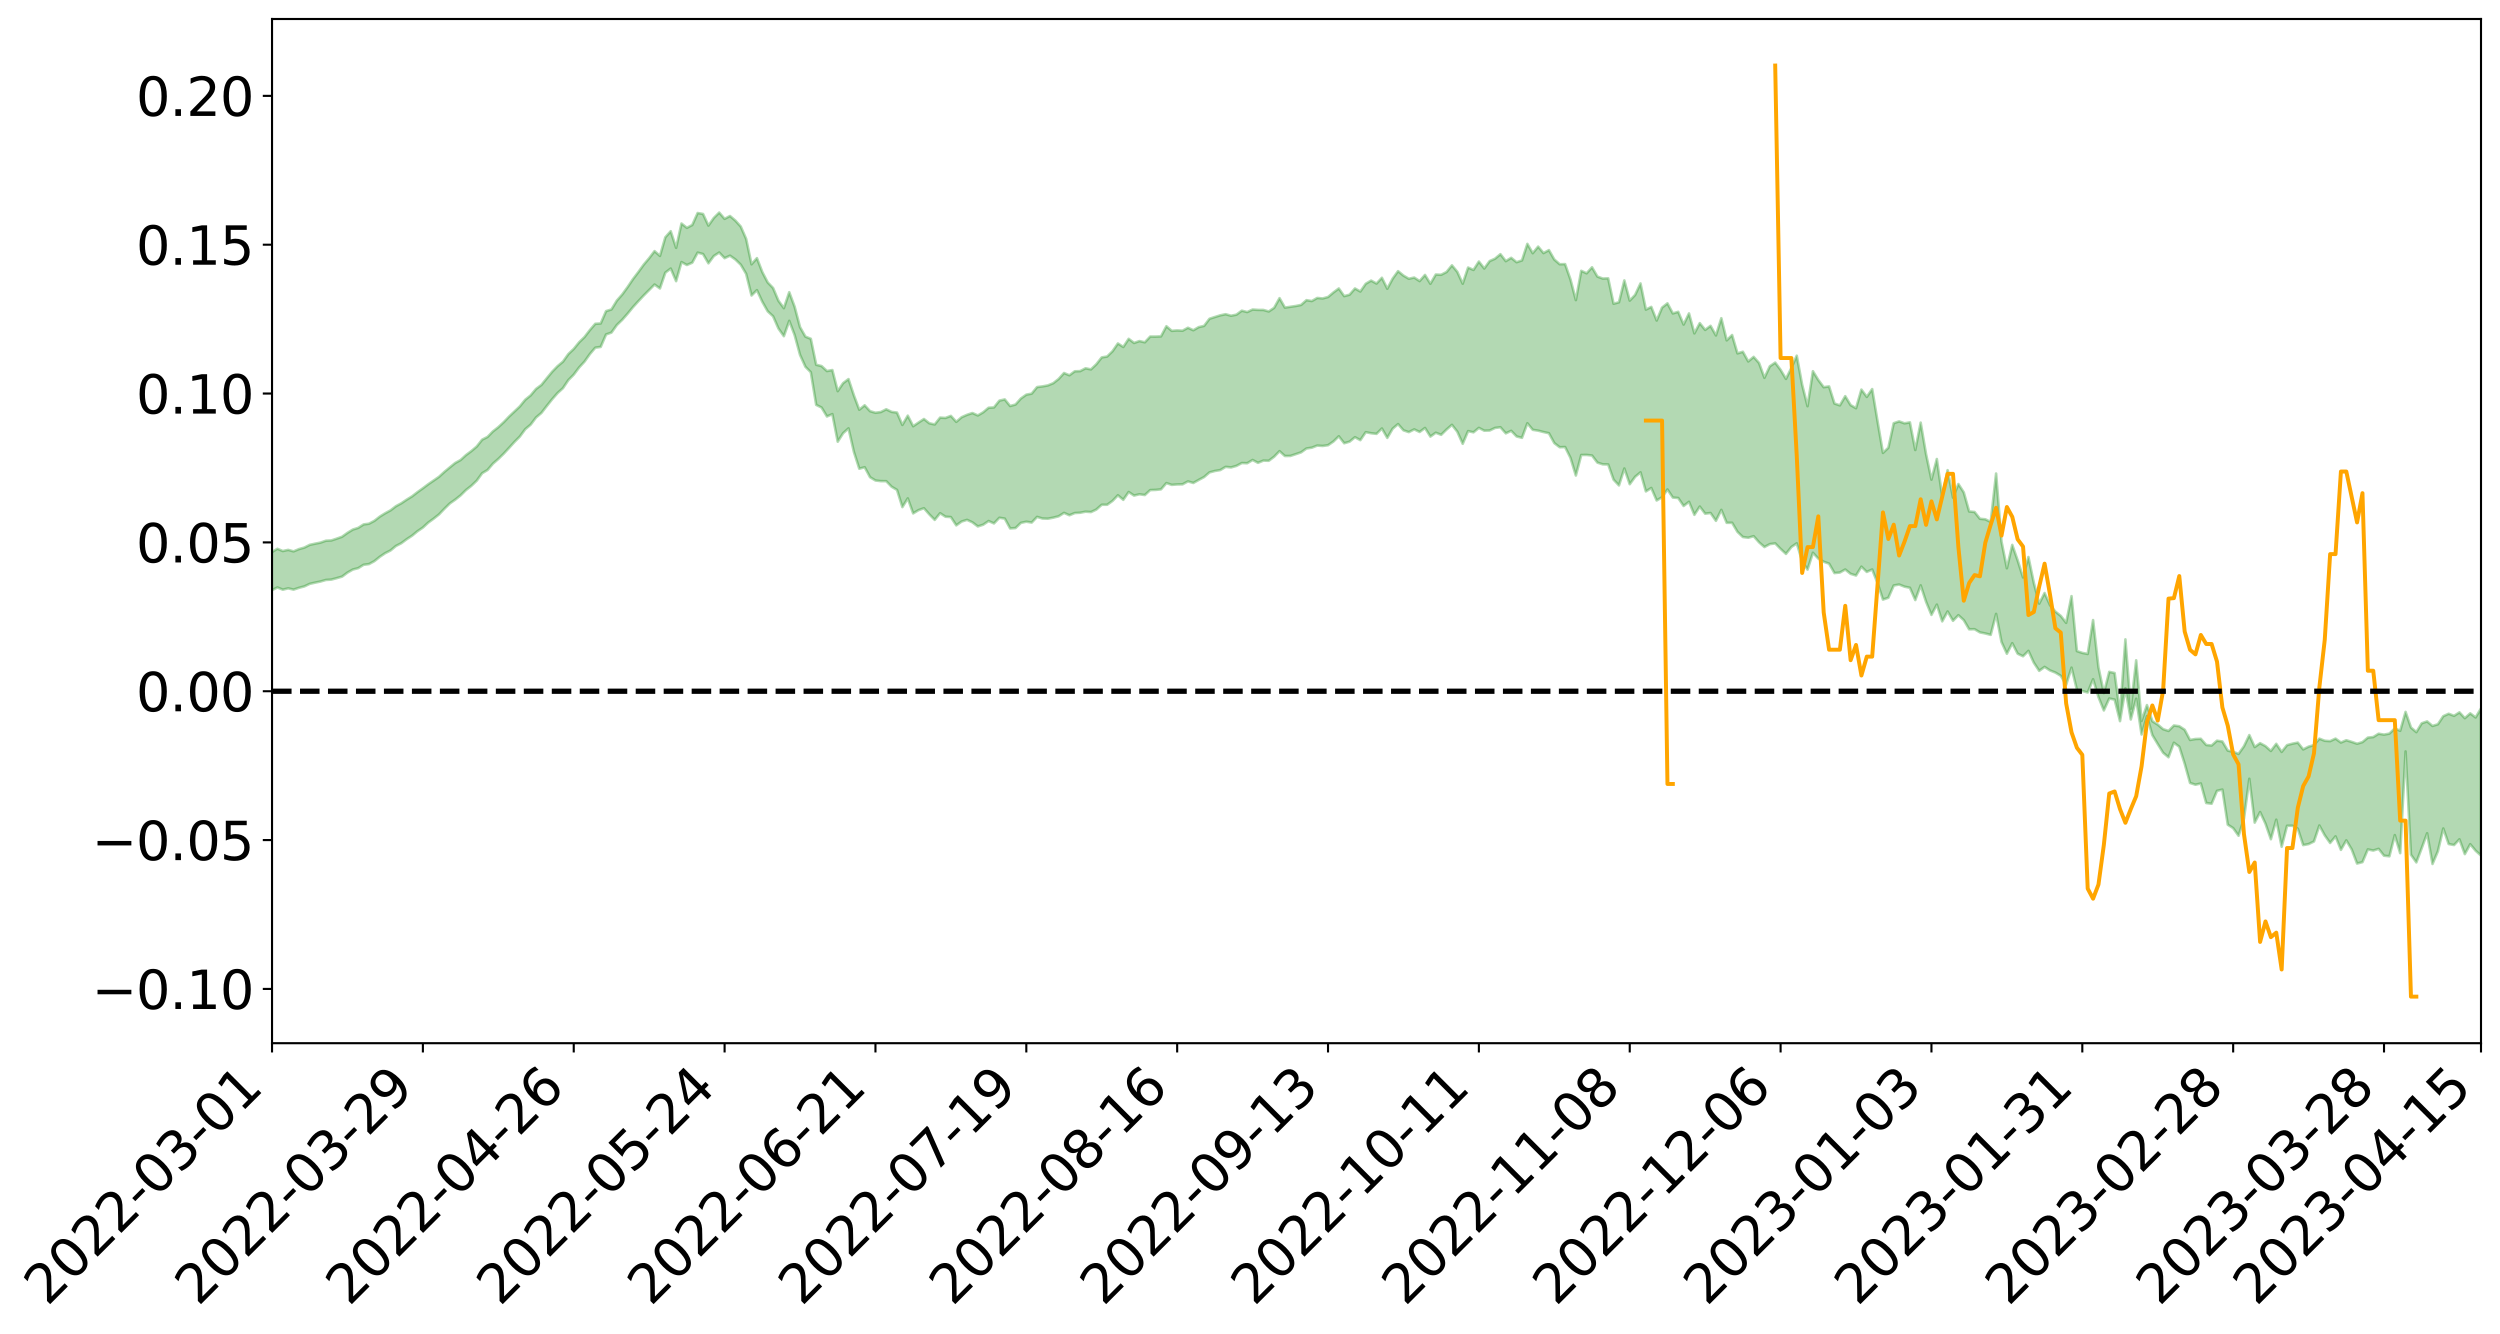 <?xml version="1.0" encoding="utf-8" standalone="no"?>
<!DOCTYPE svg PUBLIC "-//W3C//DTD SVG 1.1//EN"
  "http://www.w3.org/Graphics/SVG/1.1/DTD/svg11.dtd">
<svg xmlns:xlink="http://www.w3.org/1999/xlink" width="947.275pt" height="505.355pt" viewBox="0 0 947.275 505.355" xmlns="http://www.w3.org/2000/svg" version="1.1">
 <defs>
  <style type="text/css">*{stroke-linejoin: round; stroke-linecap: butt}</style>
 </defs>
 <g id="figure_1">
  <g id="patch_1">
   <path d="M 0 505.355 
L 947.275 505.355 
L 947.275 -0 
L 0 -0 
z
" style="fill: #ffffff"/>
  </g>
  <g id="axes_1">
   <g id="patch_2">
    <path d="M 103.075 395.28 
L 940.075 395.28 
L 940.075 7.2 
L 103.075 7.2 
z
" style="fill: #ffffff"/>
   </g>
   <g id="PolyCollection_1">
    <path d="M -393.001 261.843 
L -393.001 261.858 
L -390.959 261.781 
L -388.918 261.715 
L -386.876 261.63 
L -384.835 261.573 
L -382.793 261.501 
L -380.752 261.427 
L -378.711 261.353 
L -376.669 261.284 
L -374.628 261.222 
L -372.586 261.152 
L -370.545 261.078 
L -368.503 261.006 
L -366.462 260.919 
L -364.42 260.846 
L -362.379 260.76 
L -360.337 260.686 
L -358.296 260.588 
L -356.254 260.506 
L -354.213 260.427 
L -352.172 260.334 
L -350.13 260.244 
L -348.089 260.155 
L -346.047 260.049 
L -344.006 259.955 
L -341.964 259.846 
L -339.923 259.736 
L -337.881 259.614 
L -335.84 259.489 
L -333.798 259.366 
L -331.757 259.224 
L -329.715 259.064 
L -327.674 258.921 
L -325.632 258.76 
L -323.591 258.575 
L -321.55 258.403 
L -319.508 258.202 
L -317.467 257.997 
L -315.425 257.786 
L -313.384 257.563 
L -311.342 257.317 
L -309.301 257.054 
L -307.259 256.776 
L -305.218 256.507 
L -303.176 256.193 
L -301.135 255.893 
L -299.093 255.574 
L -297.052 255.253 
L -295.011 254.908 
L -292.969 254.535 
L -290.928 254.188 
L -288.886 253.804 
L -286.845 253.405 
L -284.803 253.015 
L -282.762 252.628 
L -280.72 252.209 
L -278.679 251.785 
L -276.637 251.362 
L -274.596 250.922 
L -272.554 250.476 
L -270.513 250.031 
L -268.472 249.572 
L -266.43 249.111 
L -264.389 248.658 
L -262.347 248.185 
L -260.306 247.681 
L -258.264 247.192 
L -256.223 246.704 
L -254.181 246.223 
L -252.14 245.723 
L -250.098 245.234 
L -248.057 244.737 
L -246.015 244.287 
L -243.974 243.759 
L -241.932 243.3 
L -239.891 242.798 
L -237.85 242.32 
L -235.808 241.824 
L -233.767 241.38 
L -231.725 240.872 
L -229.684 240.393 
L -227.642 239.946 
L -225.601 239.464 
L -223.559 239.007 
L -221.518 238.529 
L -219.476 238.047 
L -217.435 237.586 
L -215.393 237.133 
L -213.352 236.647 
L -211.311 236.18 
L -209.269 235.709 
L -207.228 235.245 
L -205.186 234.791 
L -203.145 234.326 
L -201.103 233.856 
L -199.062 233.431 
L -197.02 232.953 
L -194.979 232.493 
L -192.937 232.041 
L -190.896 231.589 
L -188.854 231.137 
L -186.813 230.68 
L -184.772 230.244 
L -182.73 229.79 
L -180.689 229.326 
L -178.647 228.857 
L -176.606 228.383 
L -174.564 227.937 
L -172.523 227.449 
L -170.481 226.93 
L -168.44 226.441 
L -166.398 225.927 
L -164.357 225.405 
L -162.315 224.854 
L -160.274 224.294 
L -158.232 223.771 
L -156.191 223.178 
L -154.15 222.613 
L -152.108 222.007 
L -150.067 221.447 
L -148.025 220.793 
L -145.984 220.152 
L -143.942 219.527 
L -141.901 218.892 
L -139.859 218.237 
L -137.818 217.554 
L -135.776 216.912 
L -133.735 216.179 
L -131.693 215.532 
L -129.652 214.778 
L -127.611 214.047 
L -125.569 213.332 
L -123.528 212.645 
L -121.486 211.846 
L -119.445 211.122 
L -117.403 210.208 
L -115.362 209.418 
L -113.32 208.68 
L -111.279 207.849 
L -109.237 206.996 
L -107.196 206.018 
L -105.154 205.099 
L -103.113 204.326 
L -101.072 203.12 
L -99.03 202.144 
L -96.989 201.147 
L -94.947 200.112 
L -92.906 198.938 
L -90.864 197.831 
L -88.823 196.983 
L -86.781 195.913 
L -84.74 194.183 
L -82.698 192.719 
L -80.657 191.623 
L -78.615 190.124 
L -76.574 188.869 
L -74.532 187.768 
L -72.491 186.224 
L -70.45 184.439 
L -68.408 183.376 
L -66.367 182.812 
L -64.325 181.506 
L -62.284 181.058 
L -60.242 180.227 
L -58.201 178.66 
L -56.159 178.748 
L -54.118 179.343 
L -52.076 180.639 
L -50.035 179.12 
L -47.993 182.046 
L -45.952 182.677 
L -43.911 178.674 
L -41.869 179.776 
L -39.828 181.514 
L -37.786 180.454 
L -35.745 180.22 
L -33.703 187.759 
L -31.662 198.486 
L -29.62 203.819 
L -27.579 192.147 
L -25.537 198.13 
L -23.496 205.972 
L -21.454 205.508 
L -19.413 221.476 
L -17.372 219.29 
L -15.33 214.399 
L -13.289 202.287 
L -11.247 213.667 
L -9.206 220.509 
L -7.164 217.647 
L -5.123 219.431 
L -3.081 225.89 
L -1.04 225.029 
L 1.002 219.461 
L 3.043 226.458 
L 5.085 227.846 
L 7.126 225.347 
L 9.168 229.789 
L 11.209 231.413 
L 13.25 230.975 
L 15.292 229.629 
L 17.333 231.089 
L 19.375 229.6 
L 21.416 229.731 
L 23.458 231.122 
L 25.499 229.815 
L 27.541 230.497 
L 29.582 230.537 
L 31.624 229.481 
L 33.665 229.873 
L 35.707 228.352 
L 37.748 228.457 
L 39.789 228.884 
L 41.831 228.912 
L 43.872 228.173 
L 45.914 227.542 
L 47.955 227.386 
L 49.997 226.688 
L 52.038 226.583 
L 54.08 226.455 
L 56.121 225.397 
L 58.163 225.904 
L 60.204 225.207 
L 62.246 224.909 
L 64.287 224.935 
L 66.328 224.254 
L 68.37 224.09 
L 70.411 224.332 
L 72.453 224.72 
L 74.494 223.604 
L 76.536 223.421 
L 78.577 223.06 
L 80.619 225.015 
L 82.66 225.069 
L 84.702 225.829 
L 86.743 223.979 
L 88.785 222.843 
L 90.826 223.215 
L 92.868 224.506 
L 94.909 224.729 
L 96.95 222.485 
L 98.992 224.394 
L 101.033 223.924 
L 103.075 223.616 
L 105.116 222.582 
L 107.158 223.432 
L 109.199 222.93 
L 111.241 223.407 
L 113.282 222.73 
L 115.324 222.194 
L 117.365 221.228 
L 119.407 220.763 
L 121.448 220.336 
L 123.489 219.752 
L 125.531 219.616 
L 127.572 219.072 
L 129.614 218.488 
L 131.655 216.964 
L 133.697 215.802 
L 135.738 215.271 
L 137.78 214.001 
L 139.821 213.734 
L 141.863 212.617 
L 143.904 210.98 
L 145.946 209.612 
L 147.987 208.57 
L 150.028 206.874 
L 152.07 205.825 
L 154.111 204.31 
L 156.153 202.967 
L 158.194 201.284 
L 160.236 199.892 
L 162.277 198.008 
L 164.319 196.519 
L 166.36 194.902 
L 168.402 192.76 
L 170.443 190.761 
L 172.485 189.327 
L 174.526 187.704 
L 176.568 185.679 
L 178.609 184.074 
L 180.65 182.119 
L 182.692 179.31 
L 184.733 178.083 
L 186.775 175.693 
L 188.816 173.904 
L 190.858 171.902 
L 192.899 169.702 
L 194.941 167.452 
L 196.982 165.397 
L 199.024 162.625 
L 201.065 160.905 
L 203.107 158.196 
L 205.148 156.462 
L 207.189 153.822 
L 209.231 151.261 
L 211.272 148.93 
L 213.314 147.074 
L 215.355 144.021 
L 217.397 141.954 
L 219.438 139.233 
L 221.48 137.015 
L 223.521 134.145 
L 225.563 131.737 
L 227.604 131.455 
L 229.646 126.737 
L 231.687 126.014 
L 233.728 123.152 
L 235.77 121.18 
L 237.811 118.852 
L 239.853 116.366 
L 241.894 114.114 
L 243.936 111.937 
L 245.977 109.883 
L 248.019 107.816 
L 250.06 109.296 
L 252.102 103.305 
L 254.143 101.758 
L 256.185 106.53 
L 258.226 99.307 
L 260.268 100.409 
L 262.309 99.532 
L 264.35 95.721 
L 266.392 96.257 
L 268.433 99.765 
L 270.475 97.008 
L 272.516 95.684 
L 274.558 97.828 
L 276.599 96.878 
L 278.641 98.314 
L 280.682 100.299 
L 282.724 103.768 
L 284.765 111.961 
L 286.807 109.947 
L 288.848 114.338 
L 290.889 117.955 
L 292.931 119.847 
L 294.972 124.482 
L 297.014 127.382 
L 299.055 121.577 
L 301.097 126.966 
L 303.138 134.46 
L 305.18 138.97 
L 307.221 141.039 
L 309.263 153.413 
L 311.304 154.422 
L 313.346 157.805 
L 315.387 156.911 
L 317.428 167.36 
L 319.47 164.139 
L 321.511 162.315 
L 323.553 171.242 
L 325.594 177.587 
L 327.636 177.046 
L 329.677 180.82 
L 331.719 182.059 
L 333.76 182.306 
L 335.802 182.324 
L 337.843 184.429 
L 339.885 185.629 
L 341.926 192.137 
L 343.968 188.848 
L 346.009 194.524 
L 348.05 193.292 
L 350.092 192.571 
L 352.133 194.901 
L 354.175 196.986 
L 356.216 194.462 
L 358.258 195.787 
L 360.299 195.931 
L 362.341 199.058 
L 364.382 197.611 
L 366.424 196.974 
L 368.465 197.925 
L 370.507 199.468 
L 372.548 198.818 
L 374.589 197.429 
L 376.631 198.327 
L 378.672 196.184 
L 380.714 196.496 
L 382.755 200.228 
L 384.797 200.093 
L 386.838 198.112 
L 388.88 197.68 
L 390.921 197.996 
L 392.963 195.852 
L 395.004 196.466 
L 397.046 196.537 
L 399.087 196.145 
L 401.128 195.628 
L 403.17 194.337 
L 405.211 195.231 
L 407.253 194.394 
L 409.294 194.279 
L 411.336 193.879 
L 413.377 194.025 
L 415.419 193.065 
L 417.46 191.254 
L 419.502 191.261 
L 421.543 189.804 
L 423.585 187.661 
L 425.626 189.384 
L 427.668 186.426 
L 429.709 187.78 
L 431.75 187.283 
L 433.792 187.575 
L 435.833 185.697 
L 437.875 185.629 
L 439.916 185.418 
L 441.958 183.052 
L 443.999 183.718 
L 446.041 183.559 
L 448.082 183.515 
L 450.124 182.407 
L 452.165 182.993 
L 454.207 181.849 
L 456.248 180.752 
L 458.289 178.998 
L 460.331 178.459 
L 462.372 178.114 
L 464.414 176.898 
L 466.455 177.114 
L 468.497 176.534 
L 470.538 175.453 
L 472.58 175.525 
L 474.621 174.293 
L 476.663 175.368 
L 478.704 174.522 
L 480.746 174.593 
L 482.787 173.06 
L 484.828 170.953 
L 486.87 172.794 
L 488.911 172.761 
L 490.953 172.095 
L 492.994 171.401 
L 495.036 169.94 
L 497.077 169.627 
L 499.119 168.833 
L 501.16 168.978 
L 503.202 168.693 
L 505.243 167.299 
L 507.285 165.315 
L 509.326 167.944 
L 511.368 167.349 
L 513.409 165.669 
L 515.45 166.778 
L 517.492 163.758 
L 519.533 164.158 
L 521.575 164.386 
L 523.616 162.359 
L 525.658 165.915 
L 527.699 162.433 
L 529.741 160.69 
L 531.782 163.045 
L 533.824 163.734 
L 535.865 162.695 
L 537.907 163.679 
L 539.948 162.159 
L 541.989 165.427 
L 544.031 163.961 
L 546.072 164.756 
L 548.114 162.754 
L 550.155 160.975 
L 552.197 163.59 
L 554.238 168.154 
L 556.28 163.345 
L 558.321 163.81 
L 560.363 162.126 
L 562.404 163.187 
L 564.446 163.124 
L 566.487 162.149 
L 568.528 161.892 
L 570.57 164.198 
L 572.611 163.25 
L 574.653 165.37 
L 576.694 165.894 
L 578.736 160.379 
L 580.777 162.859 
L 582.819 163.179 
L 584.86 163.699 
L 586.902 164.157 
L 588.943 167.894 
L 590.985 169.458 
L 593.026 169.388 
L 595.068 173.471 
L 597.109 180.17 
L 599.15 172.398 
L 601.192 172.374 
L 603.233 172.601 
L 605.275 175.284 
L 607.316 175.945 
L 609.358 175.984 
L 611.399 181.748 
L 613.441 183.919 
L 615.482 177.524 
L 617.524 183.466 
L 619.565 180.666 
L 621.607 178.973 
L 623.648 186.193 
L 625.689 184.903 
L 627.731 189.629 
L 629.772 188.401 
L 631.814 185.468 
L 633.855 188.526 
L 635.897 188.696 
L 637.938 191.716 
L 639.98 190.138 
L 642.021 195.066 
L 644.063 191.933 
L 646.104 194.633 
L 648.146 194.384 
L 650.187 197.339 
L 652.228 193.199 
L 654.27 198.108 
L 656.311 198.079 
L 658.353 201.529 
L 660.394 203.488 
L 662.436 203.753 
L 664.477 203.17 
L 666.519 205.485 
L 668.56 207.278 
L 670.602 206.173 
L 672.643 205.899 
L 674.685 207.982 
L 676.726 209.875 
L 678.768 207.273 
L 680.809 205.875 
L 682.85 212.621 
L 684.892 215.826 
L 686.933 209.449 
L 688.975 211.644 
L 691.016 212.844 
L 693.058 213.568 
L 695.099 217.142 
L 697.141 216.936 
L 699.182 215.789 
L 701.224 217.44 
L 703.265 218.061 
L 705.307 214.714 
L 707.348 216.705 
L 709.389 215.783 
L 711.431 220.94 
L 713.472 227.185 
L 715.514 226.496 
L 717.555 221.854 
L 719.597 221.48 
L 721.638 222.29 
L 723.68 222.71 
L 725.721 227.355 
L 727.763 221.801 
L 729.804 228.004 
L 731.846 232.983 
L 733.887 229.089 
L 735.928 235.436 
L 737.97 231.693 
L 740.011 235.22 
L 742.053 233.112 
L 744.094 234.966 
L 746.136 238.45 
L 748.177 238.409 
L 750.219 239.618 
L 752.26 240.024 
L 754.302 240.55 
L 756.343 232.617 
L 758.385 243.239 
L 760.426 247.689 
L 762.468 243.721 
L 764.509 247.69 
L 766.55 248.666 
L 768.592 246.62 
L 770.633 251.103 
L 772.675 254.183 
L 774.716 252.707 
L 776.758 254.03 
L 778.799 254.844 
L 780.841 256.048 
L 782.882 259.466 
L 784.924 252.983 
L 786.965 261.401 
L 789.007 261.812 
L 791.048 262.397 
L 793.089 257.377 
L 795.131 264.114 
L 797.172 269.185 
L 799.214 264.678 
L 801.255 265.08 
L 803.297 273.246 
L 805.338 260.813 
L 807.38 272.607 
L 809.421 264.755 
L 811.463 278.308 
L 813.504 271.348 
L 815.546 278.536 
L 817.587 281.923 
L 819.628 285.222 
L 821.67 286.924 
L 823.711 281.439 
L 825.753 282.941 
L 827.794 289.36 
L 829.836 296.669 
L 831.877 297.337 
L 833.919 296.868 
L 835.96 304.269 
L 838.002 304.537 
L 840.043 299.654 
L 842.085 299.182 
L 844.126 312.479 
L 846.168 313.78 
L 848.209 316.663 
L 850.25 310.259 
L 852.292 295.086 
L 854.333 311.694 
L 856.375 307.704 
L 858.416 312.102 
L 860.458 317.983 
L 862.499 310.592 
L 864.541 320.836 
L 866.582 312.896 
L 868.624 312.881 
L 870.665 314 
L 872.707 320.217 
L 874.748 319.834 
L 876.789 318.84 
L 878.831 312.781 
L 880.872 316.518 
L 882.914 319.403 
L 884.955 316.908 
L 886.997 322.021 
L 889.038 318.422 
L 891.08 321.851 
L 893.121 327.201 
L 895.163 326.668 
L 897.204 321.853 
L 899.246 322.277 
L 901.287 321.637 
L 903.328 324.231 
L 905.37 324.456 
L 907.411 316.438 
L 909.453 323.263 
L 911.494 284.735 
L 913.536 323.852 
L 915.577 326.764 
L 917.619 321.356 
L 919.66 315.742 
L 921.702 327.362 
L 923.743 322.558 
L 925.785 313.925 
L 927.826 319.815 
L 929.868 320.198 
L 931.909 318.024 
L 933.95 323.621 
L 935.992 319.882 
L 938.033 322.335 
L 940.075 324.182 
L 940.075 268.437 
L 940.075 268.437 
L 938.033 271.851 
L 935.992 270.302 
L 933.95 272.121 
L 931.909 269.925 
L 929.868 271.237 
L 927.826 270.449 
L 925.785 271.369 
L 923.743 274.439 
L 921.702 275.074 
L 919.66 273.356 
L 917.619 274.06 
L 915.577 277.422 
L 913.536 275.659 
L 911.494 269.752 
L 909.453 276.905 
L 907.411 276.019 
L 905.37 277.966 
L 903.328 278.358 
L 901.287 278.014 
L 899.246 279.283 
L 897.204 279.488 
L 895.163 281.195 
L 893.121 281.807 
L 891.08 281.106 
L 889.038 280.485 
L 886.997 281.355 
L 884.955 279.87 
L 882.914 280.829 
L 880.872 280.68 
L 878.831 279.892 
L 876.789 282.329 
L 874.748 282.918 
L 872.707 283.967 
L 870.665 281.388 
L 868.624 281.789 
L 866.582 282.336 
L 864.541 284.901 
L 862.499 281.842 
L 860.458 284.543 
L 858.416 282.714 
L 856.375 281.601 
L 854.333 283.065 
L 852.292 278.537 
L 850.25 282.781 
L 848.209 285.663 
L 846.168 284.877 
L 844.126 284.412 
L 842.085 280.97 
L 840.043 280.655 
L 838.002 282.484 
L 835.96 282.291 
L 833.919 279.937 
L 831.877 280.018 
L 829.836 280.381 
L 827.794 276.516 
L 825.753 275.18 
L 823.711 274.898 
L 821.67 276.953 
L 819.628 276.286 
L 817.587 274.56 
L 815.546 273.28 
L 813.504 267.174 
L 811.463 273.173 
L 809.421 250.208 
L 807.38 268.532 
L 805.338 242.271 
L 803.297 270.433 
L 801.255 255.013 
L 799.214 254.576 
L 797.172 262.632 
L 795.131 252.847 
L 793.089 234.959 
L 791.048 247.786 
L 789.007 247.391 
L 786.965 246.704 
L 784.924 225.882 
L 782.882 236.005 
L 780.841 233.367 
L 778.799 231.743 
L 776.758 229.267 
L 774.716 224.705 
L 772.675 228.714 
L 770.633 220.837 
L 768.592 211.064 
L 766.55 218.787 
L 764.509 212.316 
L 762.468 206.476 
L 760.426 215.321 
L 758.385 205.171 
L 756.343 179.43 
L 754.302 197.784 
L 752.26 196.769 
L 750.219 196.567 
L 748.177 193.994 
L 746.136 193.799 
L 744.094 186.568 
L 742.053 183.403 
L 740.011 188.539 
L 737.97 178.161 
L 735.928 188.253 
L 733.887 173.929 
L 731.846 181.734 
L 729.804 172.08 
L 727.763 160.143 
L 725.721 170.508 
L 723.68 160.04 
L 721.638 160.406 
L 719.597 159.668 
L 717.555 160.361 
L 715.514 169.663 
L 713.472 171.607 
L 711.431 159.683 
L 709.389 147.425 
L 707.348 150.389 
L 705.307 147.627 
L 703.265 154.68 
L 701.224 153.502 
L 699.182 150.116 
L 697.141 153.608 
L 695.099 152.893 
L 693.058 146.414 
L 691.016 146.718 
L 688.975 143.974 
L 686.933 140.663 
L 684.892 153.911 
L 682.85 145.771 
L 680.809 134.788 
L 678.768 139.443 
L 676.726 143.566 
L 674.685 140.148 
L 672.643 137.404 
L 670.602 138.795 
L 668.56 143.152 
L 666.519 137.548 
L 664.477 135.226 
L 662.436 136.952 
L 660.394 133.287 
L 658.353 133.907 
L 656.311 126.954 
L 654.27 128.959 
L 652.228 120.581 
L 650.187 127.096 
L 648.146 123.463 
L 646.104 125.003 
L 644.063 122.445 
L 642.021 126.314 
L 639.98 118.759 
L 637.938 122.977 
L 635.897 118.156 
L 633.855 118.768 
L 631.814 114.939 
L 629.772 116.564 
L 627.731 121.443 
L 625.689 116.293 
L 623.648 117.315 
L 621.607 107.4 
L 619.565 111.753 
L 617.524 113.904 
L 615.482 106.258 
L 613.441 114.538 
L 611.399 115.088 
L 609.358 105.466 
L 607.316 105.555 
L 605.275 104.799 
L 603.233 101.281 
L 601.192 103.566 
L 599.15 102.616 
L 597.109 113.71 
L 595.068 105.883 
L 593.026 100.075 
L 590.985 100.125 
L 588.943 98.331 
L 586.902 94.773 
L 584.86 95.897 
L 582.819 93.447 
L 580.777 95.939 
L 578.736 92.408 
L 576.694 98.667 
L 574.653 99.358 
L 572.611 97.695 
L 570.57 98.948 
L 568.528 96.308 
L 566.487 98.02 
L 564.446 98.929 
L 562.404 101.74 
L 560.363 99.105 
L 558.321 102.277 
L 556.28 101.384 
L 554.238 107.492 
L 552.197 103.016 
L 550.155 100.543 
L 548.114 103.07 
L 546.072 104.115 
L 544.031 104.024 
L 541.989 107.521 
L 539.948 104.181 
L 537.907 106.502 
L 535.865 105.169 
L 533.824 105.616 
L 531.782 104.424 
L 529.741 102.745 
L 527.699 105.58 
L 525.658 109.395 
L 523.616 105.26 
L 521.575 107.441 
L 519.533 106.324 
L 517.492 107.526 
L 515.45 110.457 
L 513.409 109.311 
L 511.368 111.667 
L 509.326 112.204 
L 507.285 109.31 
L 505.243 110.834 
L 503.202 112.545 
L 501.16 113.088 
L 499.119 112.894 
L 497.077 114.072 
L 495.036 113.743 
L 492.994 115.545 
L 490.953 115.952 
L 488.911 116.254 
L 486.87 116.553 
L 484.828 112.979 
L 482.787 116.64 
L 480.746 118.019 
L 478.704 117.445 
L 476.663 117.419 
L 474.621 117.29 
L 472.58 118.246 
L 470.538 117.72 
L 468.497 119.224 
L 466.455 119.637 
L 464.414 119.06 
L 462.372 119.488 
L 460.331 120.125 
L 458.289 120.787 
L 456.248 123.483 
L 454.207 123.954 
L 452.165 125.137 
L 450.124 124.192 
L 448.082 125.314 
L 446.041 125.198 
L 443.999 125.363 
L 441.958 123.622 
L 439.916 127.457 
L 437.875 127.539 
L 435.833 127.526 
L 433.792 129.702 
L 431.75 129.233 
L 429.709 129.954 
L 427.668 128.393 
L 425.626 131.473 
L 423.585 130.146 
L 421.543 133.095 
L 419.502 135.092 
L 417.46 135.428 
L 415.419 138.019 
L 413.377 139.971 
L 411.336 139.552 
L 409.294 140.621 
L 407.253 140.689 
L 405.211 142.205 
L 403.17 141.348 
L 401.128 143.6 
L 399.087 145.207 
L 397.046 146.038 
L 395.004 146.416 
L 392.963 146.663 
L 390.921 149.16 
L 388.88 149.543 
L 386.838 150.998 
L 384.797 153.277 
L 382.755 153.841 
L 380.714 151.342 
L 378.672 151.814 
L 376.631 154.381 
L 374.589 154.502 
L 372.548 156.222 
L 370.507 157.419 
L 368.465 156.5 
L 366.424 157.18 
L 364.382 158.083 
L 362.341 159.84 
L 360.299 157.577 
L 358.258 158.364 
L 356.216 158.244 
L 354.175 160.836 
L 352.133 160.386 
L 350.092 158.771 
L 348.05 160.111 
L 346.009 161.498 
L 343.968 157.499 
L 341.926 161.005 
L 339.885 156.333 
L 337.843 156.066 
L 335.802 155.087 
L 333.76 156.126 
L 331.719 156.4 
L 329.677 155.803 
L 327.636 153.577 
L 325.594 155.249 
L 323.553 149.823 
L 321.511 143.644 
L 319.47 145.181 
L 317.428 148.204 
L 315.387 140.224 
L 313.346 140.599 
L 311.304 138.714 
L 309.263 138.217 
L 307.221 128.371 
L 305.18 127.558 
L 303.138 123.952 
L 301.097 116.231 
L 299.055 110.73 
L 297.014 116.764 
L 294.972 113.97 
L 292.931 109.138 
L 290.889 107.014 
L 288.848 103.089 
L 286.807 97.812 
L 284.765 100.144 
L 282.724 90.525 
L 280.682 85.847 
L 278.641 83.588 
L 276.599 81.846 
L 274.558 82.93 
L 272.516 80.556 
L 270.475 82.584 
L 268.433 85.481 
L 266.392 81.073 
L 264.35 80.721 
L 262.309 85.253 
L 260.268 86.323 
L 258.226 84.698 
L 256.185 93.897 
L 254.143 87.618 
L 252.102 89.908 
L 250.06 96.96 
L 248.019 95.152 
L 245.977 97.831 
L 243.936 100.247 
L 241.894 103.066 
L 239.853 105.753 
L 237.811 108.778 
L 235.77 111.587 
L 233.728 113.905 
L 231.687 117.26 
L 229.646 117.885 
L 227.604 122.573 
L 225.563 122.684 
L 223.521 125.059 
L 221.48 127.706 
L 219.438 129.708 
L 217.397 132.214 
L 215.355 134.17 
L 213.314 137.034 
L 211.272 138.75 
L 209.231 140.854 
L 207.189 143.328 
L 205.148 145.852 
L 203.107 147.381 
L 201.065 149.818 
L 199.024 151.472 
L 196.982 153.978 
L 194.941 155.915 
L 192.899 157.842 
L 190.858 159.977 
L 188.816 161.867 
L 186.775 163.471 
L 184.733 165.556 
L 182.692 166.603 
L 180.65 169.183 
L 178.609 170.916 
L 176.568 172.44 
L 174.526 174.307 
L 172.485 175.438 
L 170.443 177.091 
L 168.402 178.787 
L 166.36 180.658 
L 164.319 182.081 
L 162.277 183.48 
L 160.236 185.01 
L 158.194 186.48 
L 156.153 188.067 
L 154.111 189.324 
L 152.07 190.697 
L 150.028 191.81 
L 147.987 193.371 
L 145.946 194.485 
L 143.904 195.753 
L 141.863 197.346 
L 139.821 198.433 
L 137.78 198.715 
L 135.738 200.016 
L 133.697 200.658 
L 131.655 201.911 
L 129.614 203.377 
L 127.572 204.107 
L 125.531 204.788 
L 123.489 204.882 
L 121.448 205.599 
L 119.407 206.006 
L 117.365 206.45 
L 115.324 207.484 
L 113.282 208.065 
L 111.241 208.923 
L 109.199 208.352 
L 107.158 208.802 
L 105.116 207.94 
L 103.075 209.152 
L 101.033 209.294 
L 98.992 210.168 
L 96.95 208.155 
L 94.909 210.491 
L 92.868 210.257 
L 90.826 208.851 
L 88.785 208.467 
L 86.743 209.658 
L 84.702 211.745 
L 82.66 210.882 
L 80.619 210.802 
L 78.577 208.627 
L 76.536 208.568 
L 74.494 209.151 
L 72.453 210.425 
L 70.411 209.965 
L 68.37 209.662 
L 66.328 209.836 
L 64.287 210.606 
L 62.246 210.388 
L 60.204 210.865 
L 58.163 211.679 
L 56.121 211.053 
L 54.08 212.248 
L 52.038 212.407 
L 49.997 212.525 
L 47.955 213.272 
L 45.914 213.438 
L 43.872 214.27 
L 41.831 215.182 
L 39.789 215.17 
L 37.748 214.764 
L 35.707 214.467 
L 33.665 216.43 
L 31.624 216.061 
L 29.582 217.373 
L 27.541 217.375 
L 25.499 216.839 
L 23.458 218.139 
L 21.416 216.888 
L 19.375 216.93 
L 17.333 218.588 
L 15.292 217.361 
L 13.25 218.927 
L 11.209 219.417 
L 9.168 218.062 
L 7.126 213.79 
L 5.085 216.494 
L 3.043 215.175 
L 1.002 208.83 
L -1.04 214.209 
L -3.081 215.303 
L -5.123 209.435 
L -7.164 207.819 
L -9.206 210.944 
L -11.247 204.585 
L -13.289 193.446 
L -15.33 205.705 
L -17.372 210.531 
L -19.413 212.921 
L -21.454 197.632 
L -23.496 198.277 
L -25.537 190.567 
L -27.579 184.547 
L -29.62 196.699 
L -31.662 191.528 
L -33.703 180.703 
L -35.745 173.099 
L -37.786 173.598 
L -39.828 174.944 
L -41.869 173.353 
L -43.911 172.433 
L -45.952 176.827 
L -47.993 176.342 
L -50.035 173.531 
L -52.076 175.306 
L -54.118 174.167 
L -56.159 173.762 
L -58.201 173.931 
L -60.242 175.687 
L -62.284 176.742 
L -64.325 177.369 
L -66.367 178.896 
L -68.408 179.64 
L -70.45 180.888 
L -72.491 182.824 
L -74.532 184.376 
L -76.574 185.438 
L -78.615 186.612 
L -80.657 188.137 
L -82.698 189.112 
L -84.74 190.574 
L -86.781 192.338 
L -88.823 193.409 
L -90.864 194.156 
L -92.906 195.259 
L -94.947 196.4 
L -96.989 197.432 
L -99.03 198.415 
L -101.072 199.361 
L -103.113 200.65 
L -105.154 201.331 
L -107.196 202.28 
L -109.237 203.275 
L -111.279 204.13 
L -113.32 204.974 
L -115.362 205.685 
L -117.403 206.439 
L -119.445 207.434 
L -121.486 208.136 
L -123.528 208.952 
L -125.569 209.617 
L -127.611 210.358 
L -129.652 211.117 
L -131.693 211.89 
L -133.735 212.541 
L -135.776 213.294 
L -137.818 213.952 
L -139.859 214.656 
L -141.901 215.312 
L -143.942 215.989 
L -145.984 216.62 
L -148.025 217.292 
L -150.067 218.008 
L -152.108 218.566 
L -154.15 219.245 
L -156.191 219.828 
L -158.232 220.497 
L -160.274 220.988 
L -162.315 221.61 
L -164.357 222.204 
L -166.398 222.768 
L -168.44 223.343 
L -170.481 223.875 
L -172.523 224.494 
L -174.564 225.052 
L -176.606 225.512 
L -178.647 226.059 
L -180.689 226.604 
L -182.73 227.147 
L -184.772 227.671 
L -186.813 228.16 
L -188.854 228.698 
L -190.896 229.225 
L -192.937 229.755 
L -194.979 230.284 
L -197.02 230.827 
L -199.062 231.391 
L -201.103 231.878 
L -203.145 232.436 
L -205.186 232.982 
L -207.228 233.508 
L -209.269 234.05 
L -211.311 234.603 
L -213.352 235.14 
L -215.393 235.704 
L -217.435 236.218 
L -219.476 236.744 
L -221.518 237.299 
L -223.559 237.835 
L -225.601 238.345 
L -227.642 238.884 
L -229.684 239.378 
L -231.725 239.905 
L -233.767 240.466 
L -235.808 240.949 
L -237.85 241.489 
L -239.891 242.001 
L -241.932 242.537 
L -243.974 243.024 
L -246.015 243.592 
L -248.057 244.064 
L -250.098 244.592 
L -252.14 245.109 
L -254.181 245.639 
L -256.223 246.144 
L -258.264 246.657 
L -260.306 247.173 
L -262.347 247.706 
L -264.389 248.201 
L -266.43 248.673 
L -268.472 249.138 
L -270.513 249.606 
L -272.554 250.058 
L -274.596 250.518 
L -276.637 250.971 
L -278.679 251.405 
L -280.72 251.843 
L -282.762 252.279 
L -284.803 252.676 
L -286.845 253.08 
L -288.886 253.5 
L -290.928 253.898 
L -292.969 254.255 
L -295.011 254.647 
L -297.052 255.006 
L -299.093 255.337 
L -301.135 255.668 
L -303.176 255.978 
L -305.218 256.311 
L -307.259 256.587 
L -309.301 256.879 
L -311.342 257.153 
L -313.384 257.407 
L -315.425 257.639 
L -317.467 257.851 
L -319.508 258.061 
L -321.55 258.269 
L -323.591 258.442 
L -325.632 258.634 
L -327.674 258.798 
L -329.715 258.939 
L -331.757 259.104 
L -333.798 259.249 
L -335.84 259.37 
L -337.881 259.498 
L -339.923 259.624 
L -341.964 259.734 
L -344.006 259.845 
L -346.047 259.938 
L -348.089 260.048 
L -350.13 260.137 
L -352.172 260.23 
L -354.213 260.327 
L -356.254 260.407 
L -358.296 260.492 
L -360.337 260.601 
L -362.379 260.679 
L -364.42 260.775 
L -366.462 260.85 
L -368.503 260.95 
L -370.545 261.03 
L -372.586 261.114 
L -374.628 261.187 
L -376.669 261.254 
L -378.711 261.329 
L -380.752 261.413 
L -382.793 261.493 
L -384.835 261.563 
L -386.876 261.618 
L -388.918 261.698 
L -390.959 261.764 
L -393.001 261.843 
z
" clip-path="url(#p9ec6586a3c)" style="fill: #008000; fill-opacity: 0.3; stroke: #008000; stroke-opacity: 0.3"/>
   </g>
   <g id="matplotlib.axis_1">
    <g id="xtick_1">
     <g id="line2d_1">
      <defs>
       <path id="m6e8a39d061" d="M 0 0 
L 0 3.5 
" style="stroke: #000000; stroke-width: 0.8"/>
      </defs>
      <g>
       <use xlink:href="#m6e8a39d061" x="103.075" y="395.28" style="stroke: #000000; stroke-width: 0.8"/>
      </g>
     </g>
     <g id="text_1">
      <!-- 2022-03-01 -->
      <g transform="translate(17.946 495.214) rotate(-45) scale(0.2 -0.2)">
       <defs>
        <path id="DejaVuSans-32" d="M 1228 531 
L 3431 531 
L 3431 0 
L 469 0 
L 469 531 
Q 828 903 1448 1529 
Q 2069 2156 2228 2338 
Q 2531 2678 2651 2914 
Q 2772 3150 2772 3378 
Q 2772 3750 2511 3984 
Q 2250 4219 1831 4219 
Q 1534 4219 1204 4116 
Q 875 4013 500 3803 
L 500 4441 
Q 881 4594 1212 4672 
Q 1544 4750 1819 4750 
Q 2544 4750 2975 4387 
Q 3406 4025 3406 3419 
Q 3406 3131 3298 2873 
Q 3191 2616 2906 2266 
Q 2828 2175 2409 1742 
Q 1991 1309 1228 531 
z
" transform="scale(0.016)"/>
        <path id="DejaVuSans-30" d="M 2034 4250 
Q 1547 4250 1301 3770 
Q 1056 3291 1056 2328 
Q 1056 1369 1301 889 
Q 1547 409 2034 409 
Q 2525 409 2770 889 
Q 3016 1369 3016 2328 
Q 3016 3291 2770 3770 
Q 2525 4250 2034 4250 
z
M 2034 4750 
Q 2819 4750 3233 4129 
Q 3647 3509 3647 2328 
Q 3647 1150 3233 529 
Q 2819 -91 2034 -91 
Q 1250 -91 836 529 
Q 422 1150 422 2328 
Q 422 3509 836 4129 
Q 1250 4750 2034 4750 
z
" transform="scale(0.016)"/>
        <path id="DejaVuSans-2d" d="M 313 2009 
L 1997 2009 
L 1997 1497 
L 313 1497 
L 313 2009 
z
" transform="scale(0.016)"/>
        <path id="DejaVuSans-33" d="M 2597 2516 
Q 3050 2419 3304 2112 
Q 3559 1806 3559 1356 
Q 3559 666 3084 287 
Q 2609 -91 1734 -91 
Q 1441 -91 1130 -33 
Q 819 25 488 141 
L 488 750 
Q 750 597 1062 519 
Q 1375 441 1716 441 
Q 2309 441 2620 675 
Q 2931 909 2931 1356 
Q 2931 1769 2642 2001 
Q 2353 2234 1838 2234 
L 1294 2234 
L 1294 2753 
L 1863 2753 
Q 2328 2753 2575 2939 
Q 2822 3125 2822 3475 
Q 2822 3834 2567 4026 
Q 2313 4219 1838 4219 
Q 1578 4219 1281 4162 
Q 984 4106 628 3988 
L 628 4550 
Q 988 4650 1302 4700 
Q 1616 4750 1894 4750 
Q 2613 4750 3031 4423 
Q 3450 4097 3450 3541 
Q 3450 3153 3228 2886 
Q 3006 2619 2597 2516 
z
" transform="scale(0.016)"/>
        <path id="DejaVuSans-31" d="M 794 531 
L 1825 531 
L 1825 4091 
L 703 3866 
L 703 4441 
L 1819 4666 
L 2450 4666 
L 2450 531 
L 3481 531 
L 3481 0 
L 794 0 
L 794 531 
z
" transform="scale(0.016)"/>
       </defs>
       <use xlink:href="#DejaVuSans-32"/>
       <use xlink:href="#DejaVuSans-30" x="63.623"/>
       <use xlink:href="#DejaVuSans-32" x="127.246"/>
       <use xlink:href="#DejaVuSans-32" x="190.869"/>
       <use xlink:href="#DejaVuSans-2d" x="254.492"/>
       <use xlink:href="#DejaVuSans-30" x="290.576"/>
       <use xlink:href="#DejaVuSans-33" x="354.199"/>
       <use xlink:href="#DejaVuSans-2d" x="417.822"/>
       <use xlink:href="#DejaVuSans-30" x="453.906"/>
       <use xlink:href="#DejaVuSans-31" x="517.529"/>
      </g>
     </g>
    </g>
    <g id="xtick_2">
     <g id="line2d_2">
      <g>
       <use xlink:href="#m6e8a39d061" x="160.236" y="395.28" style="stroke: #000000; stroke-width: 0.8"/>
      </g>
     </g>
     <g id="text_2">
      <!-- 2022-03-29 -->
      <g transform="translate(75.107 495.214) rotate(-45) scale(0.2 -0.2)">
       <defs>
        <path id="DejaVuSans-39" d="M 703 97 
L 703 672 
Q 941 559 1184 500 
Q 1428 441 1663 441 
Q 2288 441 2617 861 
Q 2947 1281 2994 2138 
Q 2813 1869 2534 1725 
Q 2256 1581 1919 1581 
Q 1219 1581 811 2004 
Q 403 2428 403 3163 
Q 403 3881 828 4315 
Q 1253 4750 1959 4750 
Q 2769 4750 3195 4129 
Q 3622 3509 3622 2328 
Q 3622 1225 3098 567 
Q 2575 -91 1691 -91 
Q 1453 -91 1209 -44 
Q 966 3 703 97 
z
M 1959 2075 
Q 2384 2075 2632 2365 
Q 2881 2656 2881 3163 
Q 2881 3666 2632 3958 
Q 2384 4250 1959 4250 
Q 1534 4250 1286 3958 
Q 1038 3666 1038 3163 
Q 1038 2656 1286 2365 
Q 1534 2075 1959 2075 
z
" transform="scale(0.016)"/>
       </defs>
       <use xlink:href="#DejaVuSans-32"/>
       <use xlink:href="#DejaVuSans-30" x="63.623"/>
       <use xlink:href="#DejaVuSans-32" x="127.246"/>
       <use xlink:href="#DejaVuSans-32" x="190.869"/>
       <use xlink:href="#DejaVuSans-2d" x="254.492"/>
       <use xlink:href="#DejaVuSans-30" x="290.576"/>
       <use xlink:href="#DejaVuSans-33" x="354.199"/>
       <use xlink:href="#DejaVuSans-2d" x="417.822"/>
       <use xlink:href="#DejaVuSans-32" x="453.906"/>
       <use xlink:href="#DejaVuSans-39" x="517.529"/>
      </g>
     </g>
    </g>
    <g id="xtick_3">
     <g id="line2d_3">
      <g>
       <use xlink:href="#m6e8a39d061" x="217.397" y="395.28" style="stroke: #000000; stroke-width: 0.8"/>
      </g>
     </g>
     <g id="text_3">
      <!-- 2022-04-26 -->
      <g transform="translate(132.268 495.214) rotate(-45) scale(0.2 -0.2)">
       <defs>
        <path id="DejaVuSans-34" d="M 2419 4116 
L 825 1625 
L 2419 1625 
L 2419 4116 
z
M 2253 4666 
L 3047 4666 
L 3047 1625 
L 3713 1625 
L 3713 1100 
L 3047 1100 
L 3047 0 
L 2419 0 
L 2419 1100 
L 313 1100 
L 313 1709 
L 2253 4666 
z
" transform="scale(0.016)"/>
        <path id="DejaVuSans-36" d="M 2113 2584 
Q 1688 2584 1439 2293 
Q 1191 2003 1191 1497 
Q 1191 994 1439 701 
Q 1688 409 2113 409 
Q 2538 409 2786 701 
Q 3034 994 3034 1497 
Q 3034 2003 2786 2293 
Q 2538 2584 2113 2584 
z
M 3366 4563 
L 3366 3988 
Q 3128 4100 2886 4159 
Q 2644 4219 2406 4219 
Q 1781 4219 1451 3797 
Q 1122 3375 1075 2522 
Q 1259 2794 1537 2939 
Q 1816 3084 2150 3084 
Q 2853 3084 3261 2657 
Q 3669 2231 3669 1497 
Q 3669 778 3244 343 
Q 2819 -91 2113 -91 
Q 1303 -91 875 529 
Q 447 1150 447 2328 
Q 447 3434 972 4092 
Q 1497 4750 2381 4750 
Q 2619 4750 2861 4703 
Q 3103 4656 3366 4563 
z
" transform="scale(0.016)"/>
       </defs>
       <use xlink:href="#DejaVuSans-32"/>
       <use xlink:href="#DejaVuSans-30" x="63.623"/>
       <use xlink:href="#DejaVuSans-32" x="127.246"/>
       <use xlink:href="#DejaVuSans-32" x="190.869"/>
       <use xlink:href="#DejaVuSans-2d" x="254.492"/>
       <use xlink:href="#DejaVuSans-30" x="290.576"/>
       <use xlink:href="#DejaVuSans-34" x="354.199"/>
       <use xlink:href="#DejaVuSans-2d" x="417.822"/>
       <use xlink:href="#DejaVuSans-32" x="453.906"/>
       <use xlink:href="#DejaVuSans-36" x="517.529"/>
      </g>
     </g>
    </g>
    <g id="xtick_4">
     <g id="line2d_4">
      <g>
       <use xlink:href="#m6e8a39d061" x="274.558" y="395.28" style="stroke: #000000; stroke-width: 0.8"/>
      </g>
     </g>
     <g id="text_4">
      <!-- 2022-05-24 -->
      <g transform="translate(189.429 495.214) rotate(-45) scale(0.2 -0.2)">
       <defs>
        <path id="DejaVuSans-35" d="M 691 4666 
L 3169 4666 
L 3169 4134 
L 1269 4134 
L 1269 2991 
Q 1406 3038 1543 3061 
Q 1681 3084 1819 3084 
Q 2600 3084 3056 2656 
Q 3513 2228 3513 1497 
Q 3513 744 3044 326 
Q 2575 -91 1722 -91 
Q 1428 -91 1123 -41 
Q 819 9 494 109 
L 494 744 
Q 775 591 1075 516 
Q 1375 441 1709 441 
Q 2250 441 2565 725 
Q 2881 1009 2881 1497 
Q 2881 1984 2565 2268 
Q 2250 2553 1709 2553 
Q 1456 2553 1204 2497 
Q 953 2441 691 2322 
L 691 4666 
z
" transform="scale(0.016)"/>
       </defs>
       <use xlink:href="#DejaVuSans-32"/>
       <use xlink:href="#DejaVuSans-30" x="63.623"/>
       <use xlink:href="#DejaVuSans-32" x="127.246"/>
       <use xlink:href="#DejaVuSans-32" x="190.869"/>
       <use xlink:href="#DejaVuSans-2d" x="254.492"/>
       <use xlink:href="#DejaVuSans-30" x="290.576"/>
       <use xlink:href="#DejaVuSans-35" x="354.199"/>
       <use xlink:href="#DejaVuSans-2d" x="417.822"/>
       <use xlink:href="#DejaVuSans-32" x="453.906"/>
       <use xlink:href="#DejaVuSans-34" x="517.529"/>
      </g>
     </g>
    </g>
    <g id="xtick_5">
     <g id="line2d_5">
      <g>
       <use xlink:href="#m6e8a39d061" x="331.719" y="395.28" style="stroke: #000000; stroke-width: 0.8"/>
      </g>
     </g>
     <g id="text_5">
      <!-- 2022-06-21 -->
      <g transform="translate(246.59 495.214) rotate(-45) scale(0.2 -0.2)">
       <use xlink:href="#DejaVuSans-32"/>
       <use xlink:href="#DejaVuSans-30" x="63.623"/>
       <use xlink:href="#DejaVuSans-32" x="127.246"/>
       <use xlink:href="#DejaVuSans-32" x="190.869"/>
       <use xlink:href="#DejaVuSans-2d" x="254.492"/>
       <use xlink:href="#DejaVuSans-30" x="290.576"/>
       <use xlink:href="#DejaVuSans-36" x="354.199"/>
       <use xlink:href="#DejaVuSans-2d" x="417.822"/>
       <use xlink:href="#DejaVuSans-32" x="453.906"/>
       <use xlink:href="#DejaVuSans-31" x="517.529"/>
      </g>
     </g>
    </g>
    <g id="xtick_6">
     <g id="line2d_6">
      <g>
       <use xlink:href="#m6e8a39d061" x="388.88" y="395.28" style="stroke: #000000; stroke-width: 0.8"/>
      </g>
     </g>
     <g id="text_6">
      <!-- 2022-07-19 -->
      <g transform="translate(303.751 495.214) rotate(-45) scale(0.2 -0.2)">
       <defs>
        <path id="DejaVuSans-37" d="M 525 4666 
L 3525 4666 
L 3525 4397 
L 1831 0 
L 1172 0 
L 2766 4134 
L 525 4134 
L 525 4666 
z
" transform="scale(0.016)"/>
       </defs>
       <use xlink:href="#DejaVuSans-32"/>
       <use xlink:href="#DejaVuSans-30" x="63.623"/>
       <use xlink:href="#DejaVuSans-32" x="127.246"/>
       <use xlink:href="#DejaVuSans-32" x="190.869"/>
       <use xlink:href="#DejaVuSans-2d" x="254.492"/>
       <use xlink:href="#DejaVuSans-30" x="290.576"/>
       <use xlink:href="#DejaVuSans-37" x="354.199"/>
       <use xlink:href="#DejaVuSans-2d" x="417.822"/>
       <use xlink:href="#DejaVuSans-31" x="453.906"/>
       <use xlink:href="#DejaVuSans-39" x="517.529"/>
      </g>
     </g>
    </g>
    <g id="xtick_7">
     <g id="line2d_7">
      <g>
       <use xlink:href="#m6e8a39d061" x="446.041" y="395.28" style="stroke: #000000; stroke-width: 0.8"/>
      </g>
     </g>
     <g id="text_7">
      <!-- 2022-08-16 -->
      <g transform="translate(360.912 495.214) rotate(-45) scale(0.2 -0.2)">
       <defs>
        <path id="DejaVuSans-38" d="M 2034 2216 
Q 1584 2216 1326 1975 
Q 1069 1734 1069 1313 
Q 1069 891 1326 650 
Q 1584 409 2034 409 
Q 2484 409 2743 651 
Q 3003 894 3003 1313 
Q 3003 1734 2745 1975 
Q 2488 2216 2034 2216 
z
M 1403 2484 
Q 997 2584 770 2862 
Q 544 3141 544 3541 
Q 544 4100 942 4425 
Q 1341 4750 2034 4750 
Q 2731 4750 3128 4425 
Q 3525 4100 3525 3541 
Q 3525 3141 3298 2862 
Q 3072 2584 2669 2484 
Q 3125 2378 3379 2068 
Q 3634 1759 3634 1313 
Q 3634 634 3220 271 
Q 2806 -91 2034 -91 
Q 1263 -91 848 271 
Q 434 634 434 1313 
Q 434 1759 690 2068 
Q 947 2378 1403 2484 
z
M 1172 3481 
Q 1172 3119 1398 2916 
Q 1625 2713 2034 2713 
Q 2441 2713 2670 2916 
Q 2900 3119 2900 3481 
Q 2900 3844 2670 4047 
Q 2441 4250 2034 4250 
Q 1625 4250 1398 4047 
Q 1172 3844 1172 3481 
z
" transform="scale(0.016)"/>
       </defs>
       <use xlink:href="#DejaVuSans-32"/>
       <use xlink:href="#DejaVuSans-30" x="63.623"/>
       <use xlink:href="#DejaVuSans-32" x="127.246"/>
       <use xlink:href="#DejaVuSans-32" x="190.869"/>
       <use xlink:href="#DejaVuSans-2d" x="254.492"/>
       <use xlink:href="#DejaVuSans-30" x="290.576"/>
       <use xlink:href="#DejaVuSans-38" x="354.199"/>
       <use xlink:href="#DejaVuSans-2d" x="417.822"/>
       <use xlink:href="#DejaVuSans-31" x="453.906"/>
       <use xlink:href="#DejaVuSans-36" x="517.529"/>
      </g>
     </g>
    </g>
    <g id="xtick_8">
     <g id="line2d_8">
      <g>
       <use xlink:href="#m6e8a39d061" x="503.202" y="395.28" style="stroke: #000000; stroke-width: 0.8"/>
      </g>
     </g>
     <g id="text_8">
      <!-- 2022-09-13 -->
      <g transform="translate(418.073 495.214) rotate(-45) scale(0.2 -0.2)">
       <use xlink:href="#DejaVuSans-32"/>
       <use xlink:href="#DejaVuSans-30" x="63.623"/>
       <use xlink:href="#DejaVuSans-32" x="127.246"/>
       <use xlink:href="#DejaVuSans-32" x="190.869"/>
       <use xlink:href="#DejaVuSans-2d" x="254.492"/>
       <use xlink:href="#DejaVuSans-30" x="290.576"/>
       <use xlink:href="#DejaVuSans-39" x="354.199"/>
       <use xlink:href="#DejaVuSans-2d" x="417.822"/>
       <use xlink:href="#DejaVuSans-31" x="453.906"/>
       <use xlink:href="#DejaVuSans-33" x="517.529"/>
      </g>
     </g>
    </g>
    <g id="xtick_9">
     <g id="line2d_9">
      <g>
       <use xlink:href="#m6e8a39d061" x="560.363" y="395.28" style="stroke: #000000; stroke-width: 0.8"/>
      </g>
     </g>
     <g id="text_9">
      <!-- 2022-10-11 -->
      <g transform="translate(475.234 495.214) rotate(-45) scale(0.2 -0.2)">
       <use xlink:href="#DejaVuSans-32"/>
       <use xlink:href="#DejaVuSans-30" x="63.623"/>
       <use xlink:href="#DejaVuSans-32" x="127.246"/>
       <use xlink:href="#DejaVuSans-32" x="190.869"/>
       <use xlink:href="#DejaVuSans-2d" x="254.492"/>
       <use xlink:href="#DejaVuSans-31" x="290.576"/>
       <use xlink:href="#DejaVuSans-30" x="354.199"/>
       <use xlink:href="#DejaVuSans-2d" x="417.822"/>
       <use xlink:href="#DejaVuSans-31" x="453.906"/>
       <use xlink:href="#DejaVuSans-31" x="517.529"/>
      </g>
     </g>
    </g>
    <g id="xtick_10">
     <g id="line2d_10">
      <g>
       <use xlink:href="#m6e8a39d061" x="617.524" y="395.28" style="stroke: #000000; stroke-width: 0.8"/>
      </g>
     </g>
     <g id="text_10">
      <!-- 2022-11-08 -->
      <g transform="translate(532.395 495.214) rotate(-45) scale(0.2 -0.2)">
       <use xlink:href="#DejaVuSans-32"/>
       <use xlink:href="#DejaVuSans-30" x="63.623"/>
       <use xlink:href="#DejaVuSans-32" x="127.246"/>
       <use xlink:href="#DejaVuSans-32" x="190.869"/>
       <use xlink:href="#DejaVuSans-2d" x="254.492"/>
       <use xlink:href="#DejaVuSans-31" x="290.576"/>
       <use xlink:href="#DejaVuSans-31" x="354.199"/>
       <use xlink:href="#DejaVuSans-2d" x="417.822"/>
       <use xlink:href="#DejaVuSans-30" x="453.906"/>
       <use xlink:href="#DejaVuSans-38" x="517.529"/>
      </g>
     </g>
    </g>
    <g id="xtick_11">
     <g id="line2d_11">
      <g>
       <use xlink:href="#m6e8a39d061" x="674.685" y="395.28" style="stroke: #000000; stroke-width: 0.8"/>
      </g>
     </g>
     <g id="text_11">
      <!-- 2022-12-06 -->
      <g transform="translate(589.556 495.214) rotate(-45) scale(0.2 -0.2)">
       <use xlink:href="#DejaVuSans-32"/>
       <use xlink:href="#DejaVuSans-30" x="63.623"/>
       <use xlink:href="#DejaVuSans-32" x="127.246"/>
       <use xlink:href="#DejaVuSans-32" x="190.869"/>
       <use xlink:href="#DejaVuSans-2d" x="254.492"/>
       <use xlink:href="#DejaVuSans-31" x="290.576"/>
       <use xlink:href="#DejaVuSans-32" x="354.199"/>
       <use xlink:href="#DejaVuSans-2d" x="417.822"/>
       <use xlink:href="#DejaVuSans-30" x="453.906"/>
       <use xlink:href="#DejaVuSans-36" x="517.529"/>
      </g>
     </g>
    </g>
    <g id="xtick_12">
     <g id="line2d_12">
      <g>
       <use xlink:href="#m6e8a39d061" x="731.846" y="395.28" style="stroke: #000000; stroke-width: 0.8"/>
      </g>
     </g>
     <g id="text_12">
      <!-- 2023-01-03 -->
      <g transform="translate(646.717 495.214) rotate(-45) scale(0.2 -0.2)">
       <use xlink:href="#DejaVuSans-32"/>
       <use xlink:href="#DejaVuSans-30" x="63.623"/>
       <use xlink:href="#DejaVuSans-32" x="127.246"/>
       <use xlink:href="#DejaVuSans-33" x="190.869"/>
       <use xlink:href="#DejaVuSans-2d" x="254.492"/>
       <use xlink:href="#DejaVuSans-30" x="290.576"/>
       <use xlink:href="#DejaVuSans-31" x="354.199"/>
       <use xlink:href="#DejaVuSans-2d" x="417.822"/>
       <use xlink:href="#DejaVuSans-30" x="453.906"/>
       <use xlink:href="#DejaVuSans-33" x="517.529"/>
      </g>
     </g>
    </g>
    <g id="xtick_13">
     <g id="line2d_13">
      <g>
       <use xlink:href="#m6e8a39d061" x="789.007" y="395.28" style="stroke: #000000; stroke-width: 0.8"/>
      </g>
     </g>
     <g id="text_13">
      <!-- 2023-01-31 -->
      <g transform="translate(703.878 495.214) rotate(-45) scale(0.2 -0.2)">
       <use xlink:href="#DejaVuSans-32"/>
       <use xlink:href="#DejaVuSans-30" x="63.623"/>
       <use xlink:href="#DejaVuSans-32" x="127.246"/>
       <use xlink:href="#DejaVuSans-33" x="190.869"/>
       <use xlink:href="#DejaVuSans-2d" x="254.492"/>
       <use xlink:href="#DejaVuSans-30" x="290.576"/>
       <use xlink:href="#DejaVuSans-31" x="354.199"/>
       <use xlink:href="#DejaVuSans-2d" x="417.822"/>
       <use xlink:href="#DejaVuSans-33" x="453.906"/>
       <use xlink:href="#DejaVuSans-31" x="517.529"/>
      </g>
     </g>
    </g>
    <g id="xtick_14">
     <g id="line2d_14">
      <g>
       <use xlink:href="#m6e8a39d061" x="846.168" y="395.28" style="stroke: #000000; stroke-width: 0.8"/>
      </g>
     </g>
     <g id="text_14">
      <!-- 2023-02-28 -->
      <g transform="translate(761.038 495.214) rotate(-45) scale(0.2 -0.2)">
       <use xlink:href="#DejaVuSans-32"/>
       <use xlink:href="#DejaVuSans-30" x="63.623"/>
       <use xlink:href="#DejaVuSans-32" x="127.246"/>
       <use xlink:href="#DejaVuSans-33" x="190.869"/>
       <use xlink:href="#DejaVuSans-2d" x="254.492"/>
       <use xlink:href="#DejaVuSans-30" x="290.576"/>
       <use xlink:href="#DejaVuSans-32" x="354.199"/>
       <use xlink:href="#DejaVuSans-2d" x="417.822"/>
       <use xlink:href="#DejaVuSans-32" x="453.906"/>
       <use xlink:href="#DejaVuSans-38" x="517.529"/>
      </g>
     </g>
    </g>
    <g id="xtick_15">
     <g id="line2d_15">
      <g>
       <use xlink:href="#m6e8a39d061" x="903.328" y="395.28" style="stroke: #000000; stroke-width: 0.8"/>
      </g>
     </g>
     <g id="text_15">
      <!-- 2023-03-28 -->
      <g transform="translate(818.199 495.214) rotate(-45) scale(0.2 -0.2)">
       <use xlink:href="#DejaVuSans-32"/>
       <use xlink:href="#DejaVuSans-30" x="63.623"/>
       <use xlink:href="#DejaVuSans-32" x="127.246"/>
       <use xlink:href="#DejaVuSans-33" x="190.869"/>
       <use xlink:href="#DejaVuSans-2d" x="254.492"/>
       <use xlink:href="#DejaVuSans-30" x="290.576"/>
       <use xlink:href="#DejaVuSans-33" x="354.199"/>
       <use xlink:href="#DejaVuSans-2d" x="417.822"/>
       <use xlink:href="#DejaVuSans-32" x="453.906"/>
       <use xlink:href="#DejaVuSans-38" x="517.529"/>
      </g>
     </g>
    </g>
    <g id="xtick_16">
     <g id="line2d_16">
      <g>
       <use xlink:href="#m6e8a39d061" x="940.075" y="395.28" style="stroke: #000000; stroke-width: 0.8"/>
      </g>
     </g>
     <g id="text_16">
      <!-- 2023-04-15 -->
      <g transform="translate(854.946 495.214) rotate(-45) scale(0.2 -0.2)">
       <use xlink:href="#DejaVuSans-32"/>
       <use xlink:href="#DejaVuSans-30" x="63.623"/>
       <use xlink:href="#DejaVuSans-32" x="127.246"/>
       <use xlink:href="#DejaVuSans-33" x="190.869"/>
       <use xlink:href="#DejaVuSans-2d" x="254.492"/>
       <use xlink:href="#DejaVuSans-30" x="290.576"/>
       <use xlink:href="#DejaVuSans-34" x="354.199"/>
       <use xlink:href="#DejaVuSans-2d" x="417.822"/>
       <use xlink:href="#DejaVuSans-31" x="453.906"/>
       <use xlink:href="#DejaVuSans-35" x="517.529"/>
      </g>
     </g>
    </g>
   </g>
   <g id="matplotlib.axis_2">
    <g id="ytick_1">
     <g id="line2d_17">
      <defs>
       <path id="m9f459ec642" d="M 0 0 
L -3.5 0 
" style="stroke: #000000; stroke-width: 0.8"/>
      </defs>
      <g>
       <use xlink:href="#m9f459ec642" x="103.075" y="374.715" style="stroke: #000000; stroke-width: 0.8"/>
      </g>
     </g>
     <g id="text_17">
      <!-- −0.10 -->
      <g transform="translate(34.784 382.313) scale(0.2 -0.2)">
       <defs>
        <path id="DejaVuSans-2212" d="M 678 2272 
L 4684 2272 
L 4684 1741 
L 678 1741 
L 678 2272 
z
" transform="scale(0.016)"/>
        <path id="DejaVuSans-2e" d="M 684 794 
L 1344 794 
L 1344 0 
L 684 0 
L 684 794 
z
" transform="scale(0.016)"/>
       </defs>
       <use xlink:href="#DejaVuSans-2212"/>
       <use xlink:href="#DejaVuSans-30" x="83.789"/>
       <use xlink:href="#DejaVuSans-2e" x="147.412"/>
       <use xlink:href="#DejaVuSans-31" x="179.199"/>
       <use xlink:href="#DejaVuSans-30" x="242.822"/>
      </g>
     </g>
    </g>
    <g id="ytick_2">
     <g id="line2d_18">
      <g>
       <use xlink:href="#m9f459ec642" x="103.075" y="318.316" style="stroke: #000000; stroke-width: 0.8"/>
      </g>
     </g>
     <g id="text_18">
      <!-- −0.05 -->
      <g transform="translate(34.784 325.914) scale(0.2 -0.2)">
       <use xlink:href="#DejaVuSans-2212"/>
       <use xlink:href="#DejaVuSans-30" x="83.789"/>
       <use xlink:href="#DejaVuSans-2e" x="147.412"/>
       <use xlink:href="#DejaVuSans-30" x="179.199"/>
       <use xlink:href="#DejaVuSans-35" x="242.822"/>
      </g>
     </g>
    </g>
    <g id="ytick_3">
     <g id="line2d_19">
      <g>
       <use xlink:href="#m9f459ec642" x="103.075" y="261.917" style="stroke: #000000; stroke-width: 0.8"/>
      </g>
     </g>
     <g id="text_19">
      <!-- 0.00 -->
      <g transform="translate(51.544 269.516) scale(0.2 -0.2)">
       <use xlink:href="#DejaVuSans-30"/>
       <use xlink:href="#DejaVuSans-2e" x="63.623"/>
       <use xlink:href="#DejaVuSans-30" x="95.41"/>
       <use xlink:href="#DejaVuSans-30" x="159.033"/>
      </g>
     </g>
    </g>
    <g id="ytick_4">
     <g id="line2d_20">
      <g>
       <use xlink:href="#m9f459ec642" x="103.075" y="205.519" style="stroke: #000000; stroke-width: 0.8"/>
      </g>
     </g>
     <g id="text_20">
      <!-- 0.05 -->
      <g transform="translate(51.544 213.117) scale(0.2 -0.2)">
       <use xlink:href="#DejaVuSans-30"/>
       <use xlink:href="#DejaVuSans-2e" x="63.623"/>
       <use xlink:href="#DejaVuSans-30" x="95.41"/>
       <use xlink:href="#DejaVuSans-35" x="159.033"/>
      </g>
     </g>
    </g>
    <g id="ytick_5">
     <g id="line2d_21">
      <g>
       <use xlink:href="#m9f459ec642" x="103.075" y="149.12" style="stroke: #000000; stroke-width: 0.8"/>
      </g>
     </g>
     <g id="text_21">
      <!-- 0.10 -->
      <g transform="translate(51.544 156.718) scale(0.2 -0.2)">
       <use xlink:href="#DejaVuSans-30"/>
       <use xlink:href="#DejaVuSans-2e" x="63.623"/>
       <use xlink:href="#DejaVuSans-31" x="95.41"/>
       <use xlink:href="#DejaVuSans-30" x="159.033"/>
      </g>
     </g>
    </g>
    <g id="ytick_6">
     <g id="line2d_22">
      <g>
       <use xlink:href="#m9f459ec642" x="103.075" y="92.721" style="stroke: #000000; stroke-width: 0.8"/>
      </g>
     </g>
     <g id="text_22">
      <!-- 0.15 -->
      <g transform="translate(51.544 100.32) scale(0.2 -0.2)">
       <use xlink:href="#DejaVuSans-30"/>
       <use xlink:href="#DejaVuSans-2e" x="63.623"/>
       <use xlink:href="#DejaVuSans-31" x="95.41"/>
       <use xlink:href="#DejaVuSans-35" x="159.033"/>
      </g>
     </g>
    </g>
    <g id="ytick_7">
     <g id="line2d_23">
      <g>
       <use xlink:href="#m9f459ec642" x="103.075" y="36.322" style="stroke: #000000; stroke-width: 0.8"/>
      </g>
     </g>
     <g id="text_23">
      <!-- 0.20 -->
      <g transform="translate(51.544 43.921) scale(0.2 -0.2)">
       <use xlink:href="#DejaVuSans-30"/>
       <use xlink:href="#DejaVuSans-2e" x="63.623"/>
       <use xlink:href="#DejaVuSans-32" x="95.41"/>
       <use xlink:href="#DejaVuSans-30" x="159.033"/>
      </g>
     </g>
    </g>
   </g>
   <g id="line2d_24">
    <path d="M 623.648 159.363 
L 629.772 159.363 
L 631.814 297.047 
L 633.855 297.047 
M 672.643 24.84 
L 674.685 135.66 
L 678.768 135.66 
L 680.809 172.791 
L 682.85 217.093 
L 684.892 207.299 
L 686.933 207.299 
L 688.975 195.649 
L 691.016 232.068 
L 693.058 246.179 
L 697.141 246.179 
L 699.182 229.553 
L 701.224 250.156 
L 703.265 244.379 
L 705.307 255.951 
L 707.348 248.799 
L 709.389 248.799 
L 713.472 194.157 
L 715.514 204.228 
L 717.555 198.807 
L 719.597 210.491 
L 721.638 205.244 
L 723.68 199.344 
L 725.721 199.344 
L 727.763 189.186 
L 729.804 198.866 
L 731.846 189.968 
L 733.887 196.795 
L 737.97 179.54 
L 740.011 179.54 
L 742.053 207.294 
L 744.094 227.622 
L 746.136 220.889 
L 748.177 217.905 
L 750.219 218.373 
L 752.26 205.604 
L 754.302 198.8 
L 756.343 192.407 
L 758.385 202.946 
L 760.426 192.115 
L 762.468 195.84 
L 764.509 204.364 
L 766.55 207.098 
L 768.592 233.038 
L 770.633 231.894 
L 772.675 222.244 
L 774.716 213.581 
L 776.758 225.237 
L 778.799 238.043 
L 780.841 239.692 
L 782.882 266.513 
L 784.924 277.491 
L 786.965 283.347 
L 789.007 286.011 
L 791.048 336.708 
L 793.089 340.523 
L 795.131 335.149 
L 797.172 320.122 
L 799.214 300.671 
L 801.255 299.89 
L 803.297 306.595 
L 805.338 311.759 
L 807.38 306.559 
L 809.421 301.692 
L 811.463 290.366 
L 813.504 273.604 
L 815.546 267.311 
L 817.587 273.025 
L 819.628 261.627 
L 821.67 226.822 
L 823.711 226.642 
L 825.753 218.277 
L 827.794 239.28 
L 829.836 246.219 
L 831.877 247.94 
L 833.919 240.595 
L 835.96 244.015 
L 838.002 244.015 
L 840.043 250.699 
L 842.085 268.073 
L 844.126 274.981 
L 846.168 285.843 
L 848.209 289.613 
L 850.25 315.996 
L 852.292 330.401 
L 854.333 326.819 
L 856.375 356.905 
L 858.416 349.137 
L 860.458 355.1 
L 862.499 353.394 
L 864.541 367.35 
L 866.582 321.328 
L 868.624 321.328 
L 870.665 306.039 
L 872.707 297.841 
L 874.748 294.183 
L 876.789 285.441 
L 878.831 260.425 
L 880.872 242.398 
L 882.914 209.96 
L 884.955 209.96 
L 886.997 178.672 
L 889.038 178.672 
L 893.121 197.949 
L 895.163 186.868 
L 897.204 254.151 
L 899.246 254.151 
L 901.287 272.878 
L 907.411 272.878 
L 909.453 310.944 
L 911.494 310.944 
L 913.536 377.64 
L 915.577 377.64 
L 915.577 377.64 
" clip-path="url(#p9ec6586a3c)" style="fill: none; stroke: #ffa500; stroke-width: 1.5; stroke-linecap: square"/>
   </g>
   <g id="line2d_25">
    <path d="M 103.075 261.917 
L 948.275 261.917 
" clip-path="url(#p9ec6586a3c)" style="fill: none; stroke-dasharray: 7.4,3.2; stroke-dashoffset: 0; stroke: #000000; stroke-width: 2"/>
   </g>
   <g id="patch_3">
    <path d="M 103.075 395.28 
L 103.075 7.2 
" style="fill: none; stroke: #000000; stroke-width: 0.8; stroke-linejoin: miter; stroke-linecap: square"/>
   </g>
   <g id="patch_4">
    <path d="M 940.075 395.28 
L 940.075 7.2 
" style="fill: none; stroke: #000000; stroke-width: 0.8; stroke-linejoin: miter; stroke-linecap: square"/>
   </g>
   <g id="patch_5">
    <path d="M 103.075 395.28 
L 940.075 395.28 
" style="fill: none; stroke: #000000; stroke-width: 0.8; stroke-linejoin: miter; stroke-linecap: square"/>
   </g>
   <g id="patch_6">
    <path d="M 103.075 7.2 
L 940.075 7.2 
" style="fill: none; stroke: #000000; stroke-width: 0.8; stroke-linejoin: miter; stroke-linecap: square"/>
   </g>
  </g>
 </g>
 <defs>
  <clipPath id="p9ec6586a3c">
   <rect x="103.075" y="7.2" width="837" height="388.08"/>
  </clipPath>
 </defs>
</svg>
